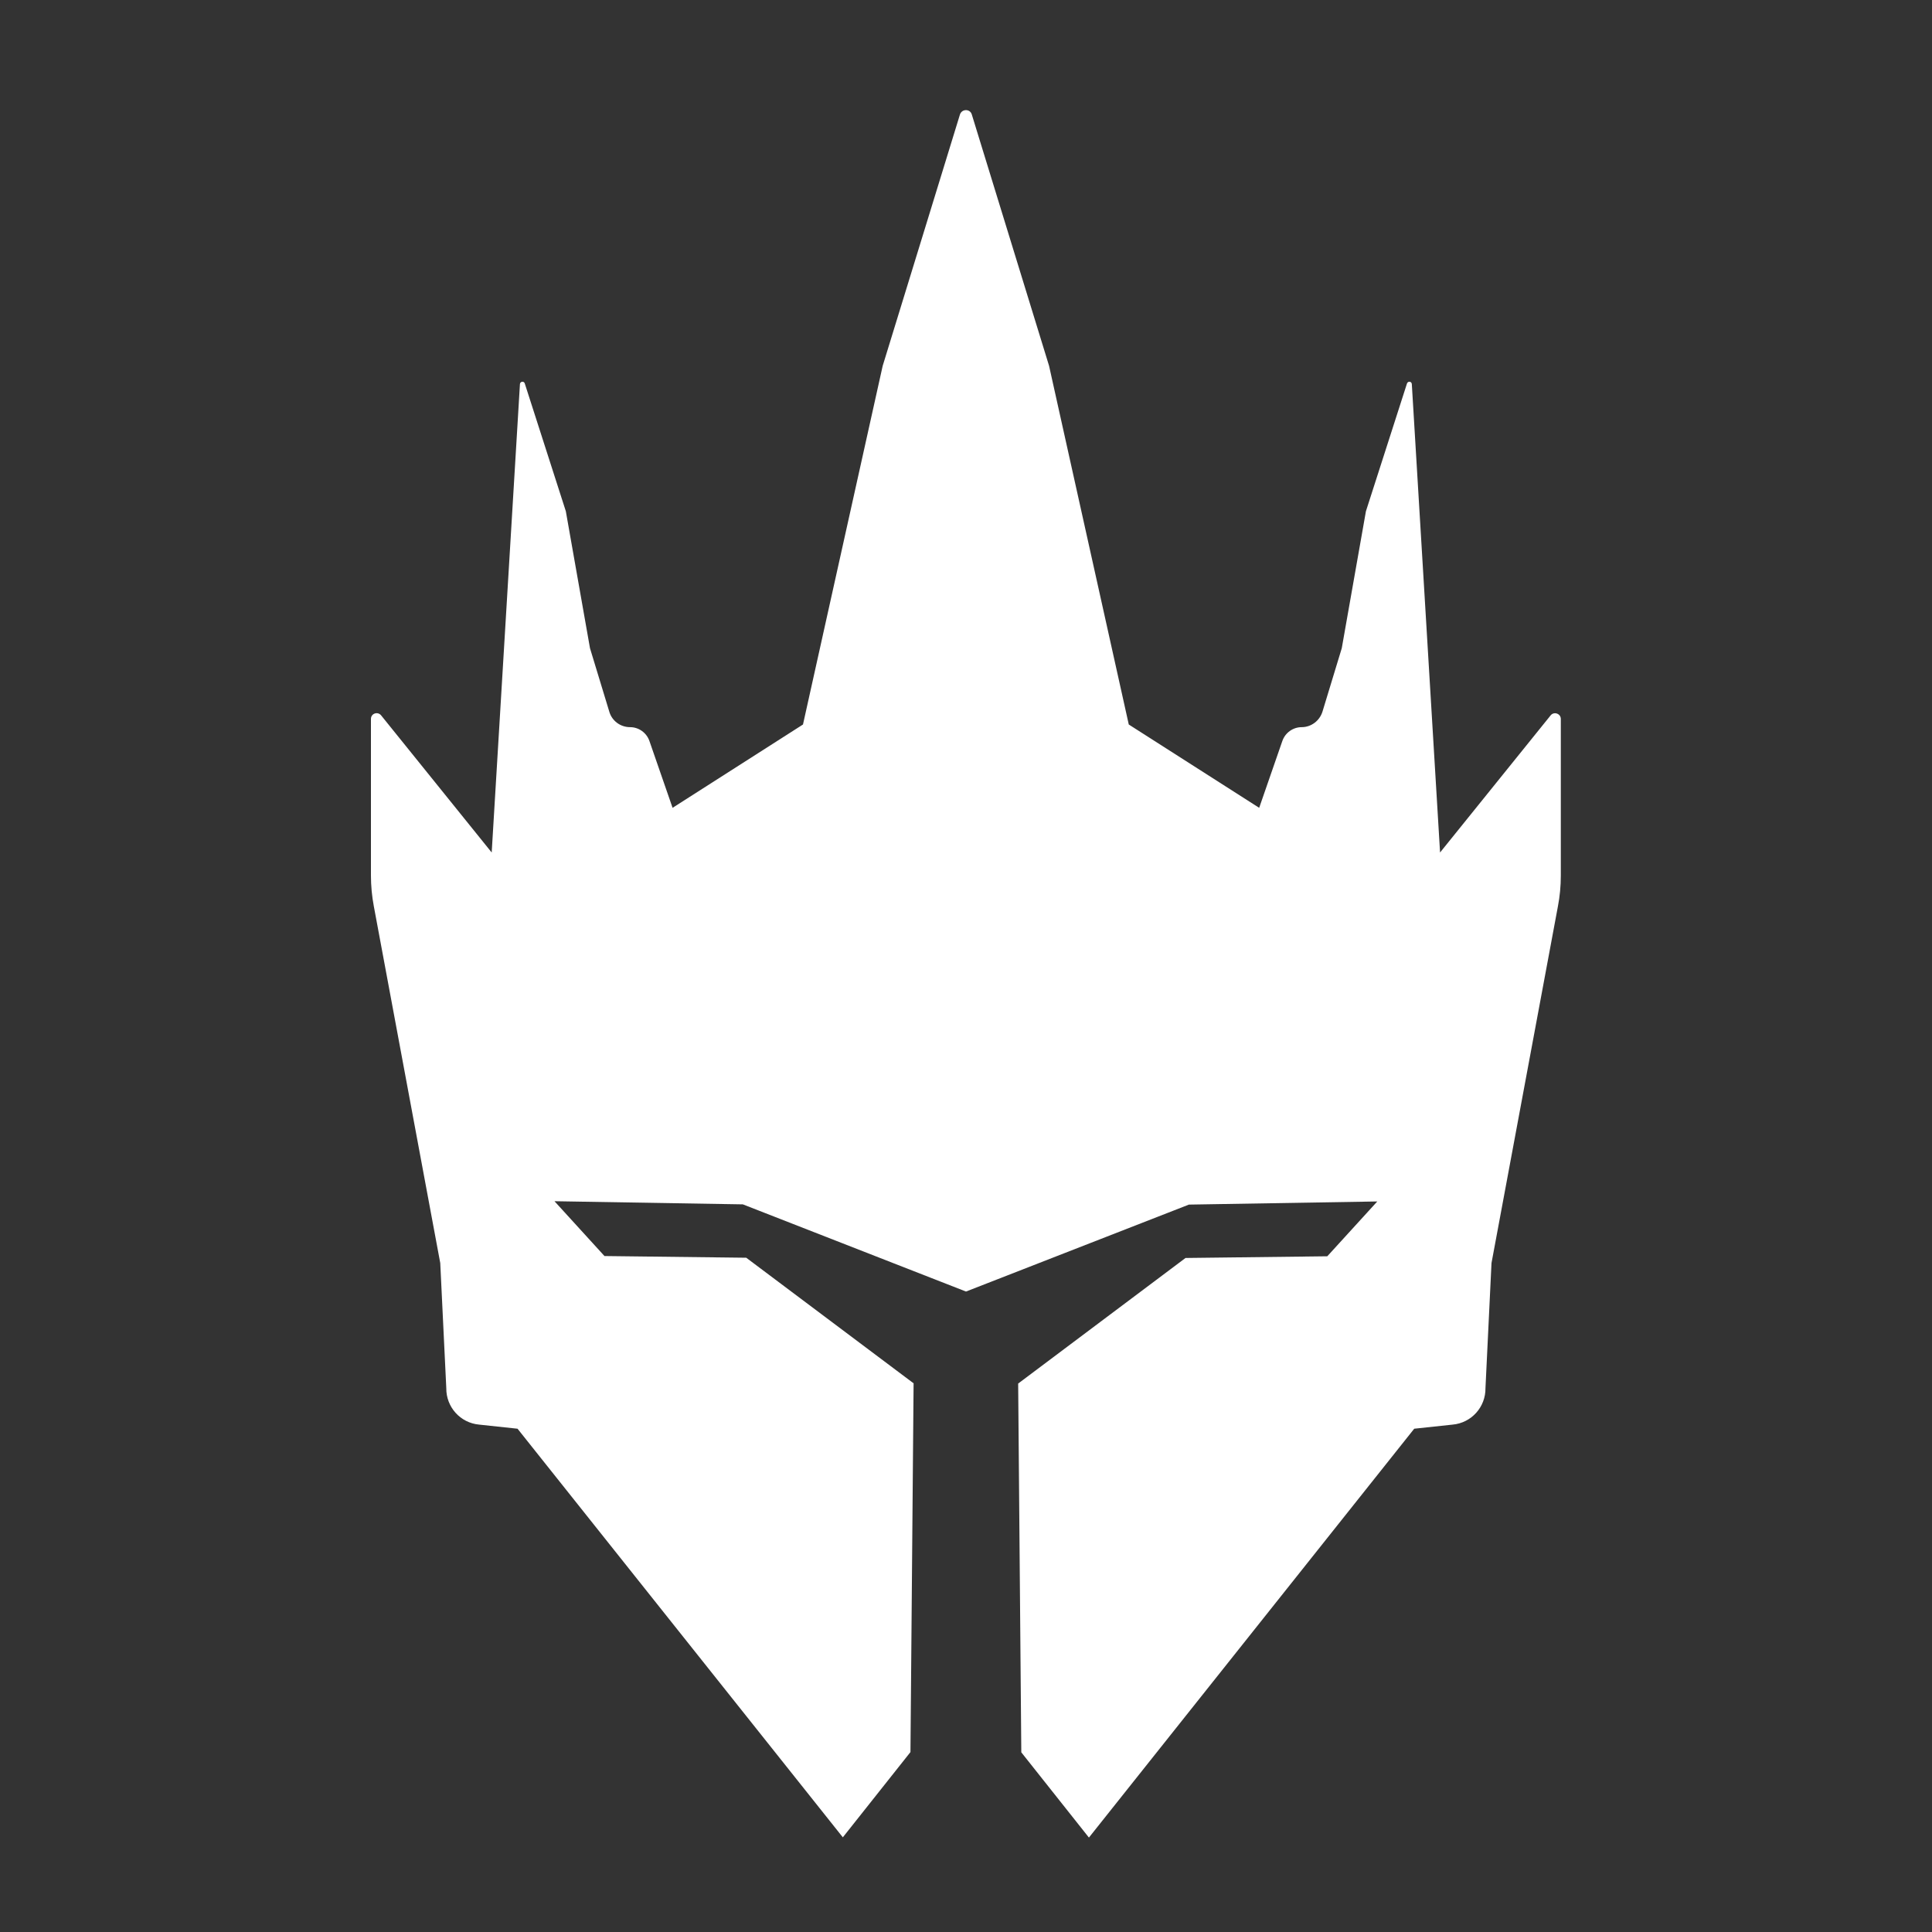 <svg xmlns="http://www.w3.org/2000/svg" viewBox="0 0 800 800"><rect x="0" y="0" width="800" height="800" fill="#333333" stroke="none"/><style>.st0{fill:#fff}.st1{fill:#f39e32}</style><path class="st0" d="M400 534.8l92.3-36 78-1.3-20.7 22.7-58.7.7-69.3 52 1.3 152.7 28 35.3 134.7-169.3 15.9-1.7c7.8-.7 13.7-7.3 13.6-15.1l2.5-51.8 27.5-147.7c.8-4.2 1.2-8.4 1.2-12.7v-64.9c0-2.2-2.8-3.2-4.2-1.5L596.3 353l-11.7-194c-.1-1.1-1.6-1.3-2-.2l-17 52.9-10 56.7-8 26.3c-1.2 3.8-4.7 6.4-8.6 6.4-3.6 0-6.8 2.3-8 5.7l-9.6 27.7-54-34.5-33-148.5-32-104.1c-.7-2.4-4.1-2.4-4.9 0l-32 104.1-33 148.5-54 34.5-9.6-27.7c-1.2-3.4-4.4-5.7-8-5.7-4 0-7.5-2.6-8.6-6.4l-8-26.3-10-56.7-17-52.9c-.3-1.1-1.9-.9-2 .2l-11.7 194-45.8-56.8c-1.4-1.7-4.2-.8-4.2 1.5v64.9c0 4.2.4 8.5 1.2 12.7L182.3 523l2.5 51.8c-.1 7.8 5.8 14.4 13.6 15.1l15.9 1.7L349 760.8l28-35.3 1.3-152.7-69.3-52-58.7-.7-20.7-22.7 78 1.3 92.4 36.1z" id="Layer_1"/></svg>